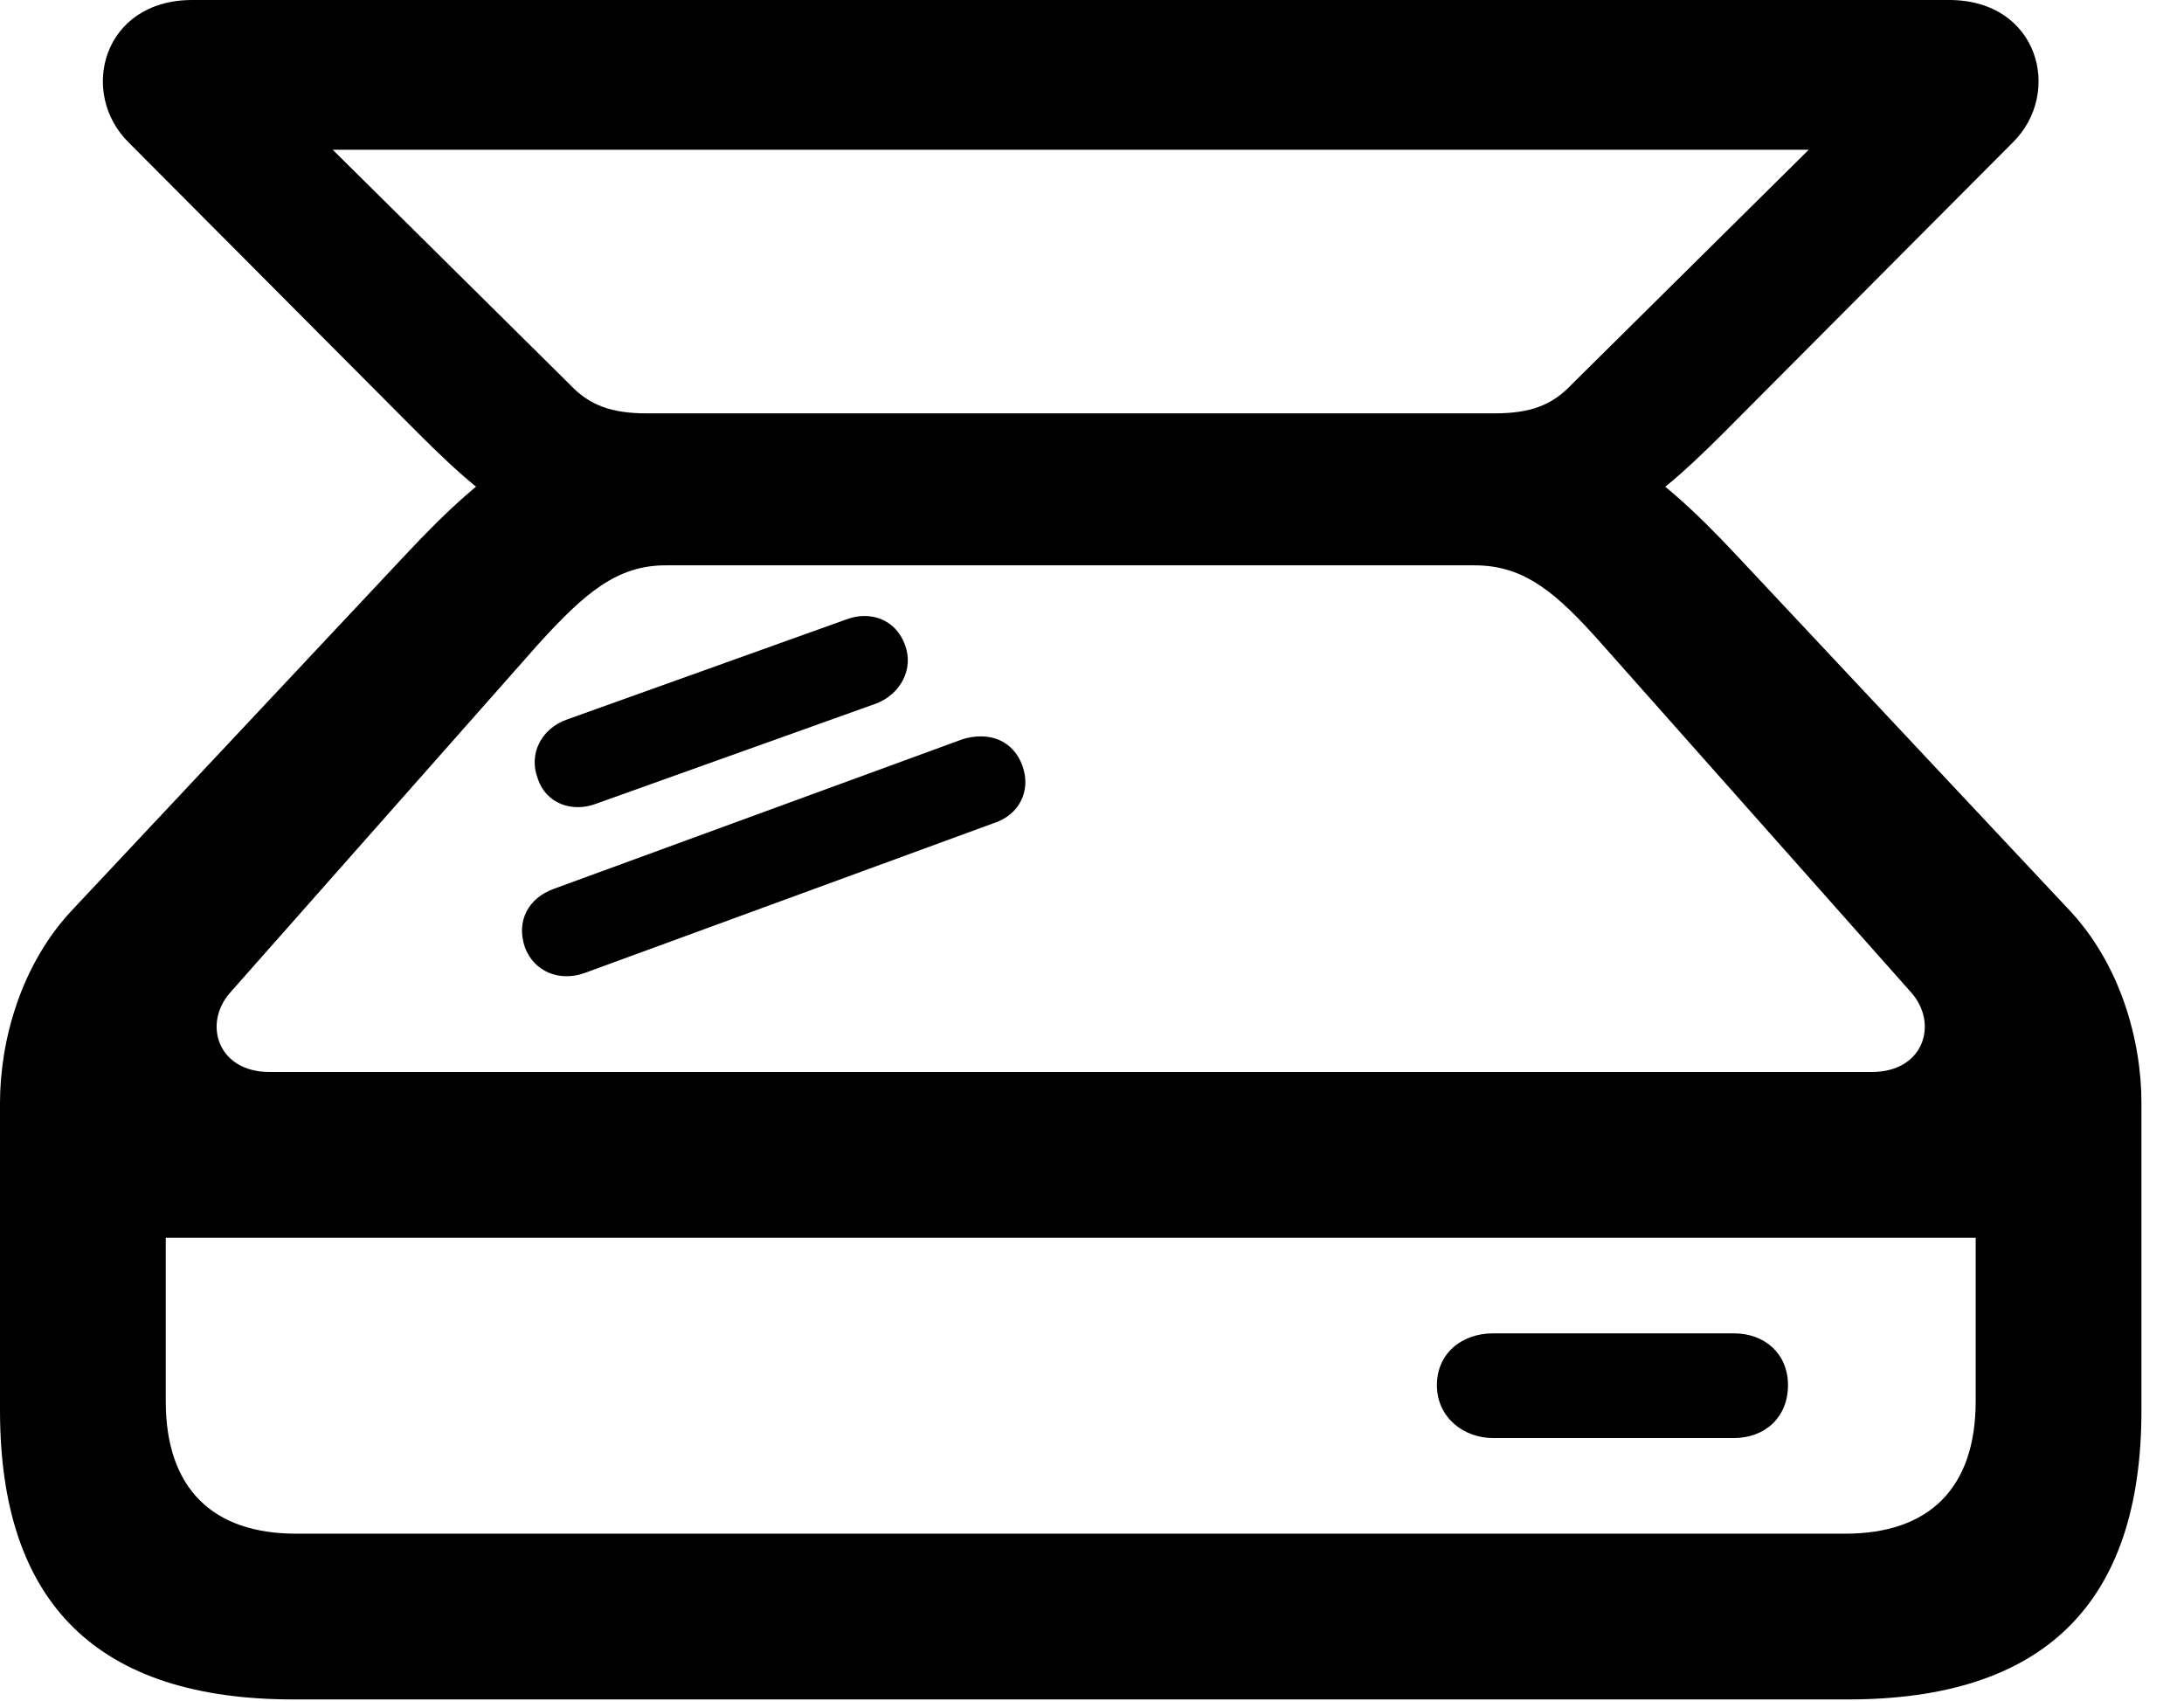 <svg version="1.1" xmlns="http://www.w3.org/2000/svg" xmlns:xlink="http://www.w3.org/1999/xlink" width="18.525" height="14.424" viewBox="0 0 18.525 14.424">
 <g>
  <rect height="14.424" opacity="0" width="18.525" x="0" y="0"/>
  <path d="M0 11.963C0 13.604 0.83 14.414 2.49 14.414L15.674 14.414C17.334 14.414 18.164 13.604 18.164 11.963L18.164 9.355C18.164 8.828 17.988 8.174 17.539 7.705L14.727 4.707C14.023 3.955 13.438 3.506 12.393 3.506L5.664 3.506C4.727 3.506 4.141 3.955 3.438 4.707L0.625 7.705C0.176 8.174 0 8.828 0 9.355ZM1.406 11.885L1.406 10.498L16.758 10.498L16.758 11.885C16.758 12.627 16.357 13.008 15.654 13.008L2.51 13.008C1.807 13.008 1.406 12.627 1.406 11.885ZM1.953 8.418L4.57 5.459C4.961 5.029 5.234 4.795 5.645 4.795L12.51 4.795C12.93 4.795 13.203 5.029 13.584 5.459L16.211 8.418C16.445 8.682 16.318 9.092 15.879 9.092L2.285 9.092C1.846 9.092 1.719 8.682 1.953 8.418ZM1.094 1.211L3.545 3.672C4.248 4.375 4.609 4.609 5.518 4.609L12.627 4.609C13.555 4.609 13.916 4.375 14.619 3.672L17.07 1.211C17.5 0.791 17.295 0 16.533 0L1.631 0C0.869 0 0.664 0.791 1.094 1.211ZM2.822 1.27L15.342 1.27L13.33 3.262C13.164 3.438 12.979 3.506 12.676 3.506L5.488 3.506C5.186 3.506 5 3.438 4.834 3.262ZM4.453 8.037C4.531 8.242 4.746 8.33 4.961 8.252L8.428 6.982C8.643 6.914 8.75 6.709 8.672 6.494C8.594 6.279 8.389 6.201 8.164 6.27L4.697 7.539C4.482 7.617 4.375 7.812 4.453 8.037ZM4.561 6.602C4.629 6.816 4.854 6.895 5.059 6.816L7.432 5.967C7.637 5.889 7.754 5.674 7.676 5.469C7.598 5.254 7.383 5.176 7.178 5.254L4.805 6.104C4.59 6.182 4.482 6.396 4.561 6.602ZM12.188 11.748C12.188 12.021 12.412 12.197 12.666 12.197L14.707 12.197C14.971 12.197 15.166 12.021 15.166 11.748C15.166 11.484 14.971 11.309 14.707 11.309L12.666 11.309C12.393 11.309 12.188 11.484 12.188 11.748Z" fill="currentColor"/>
 </g>
</svg>
